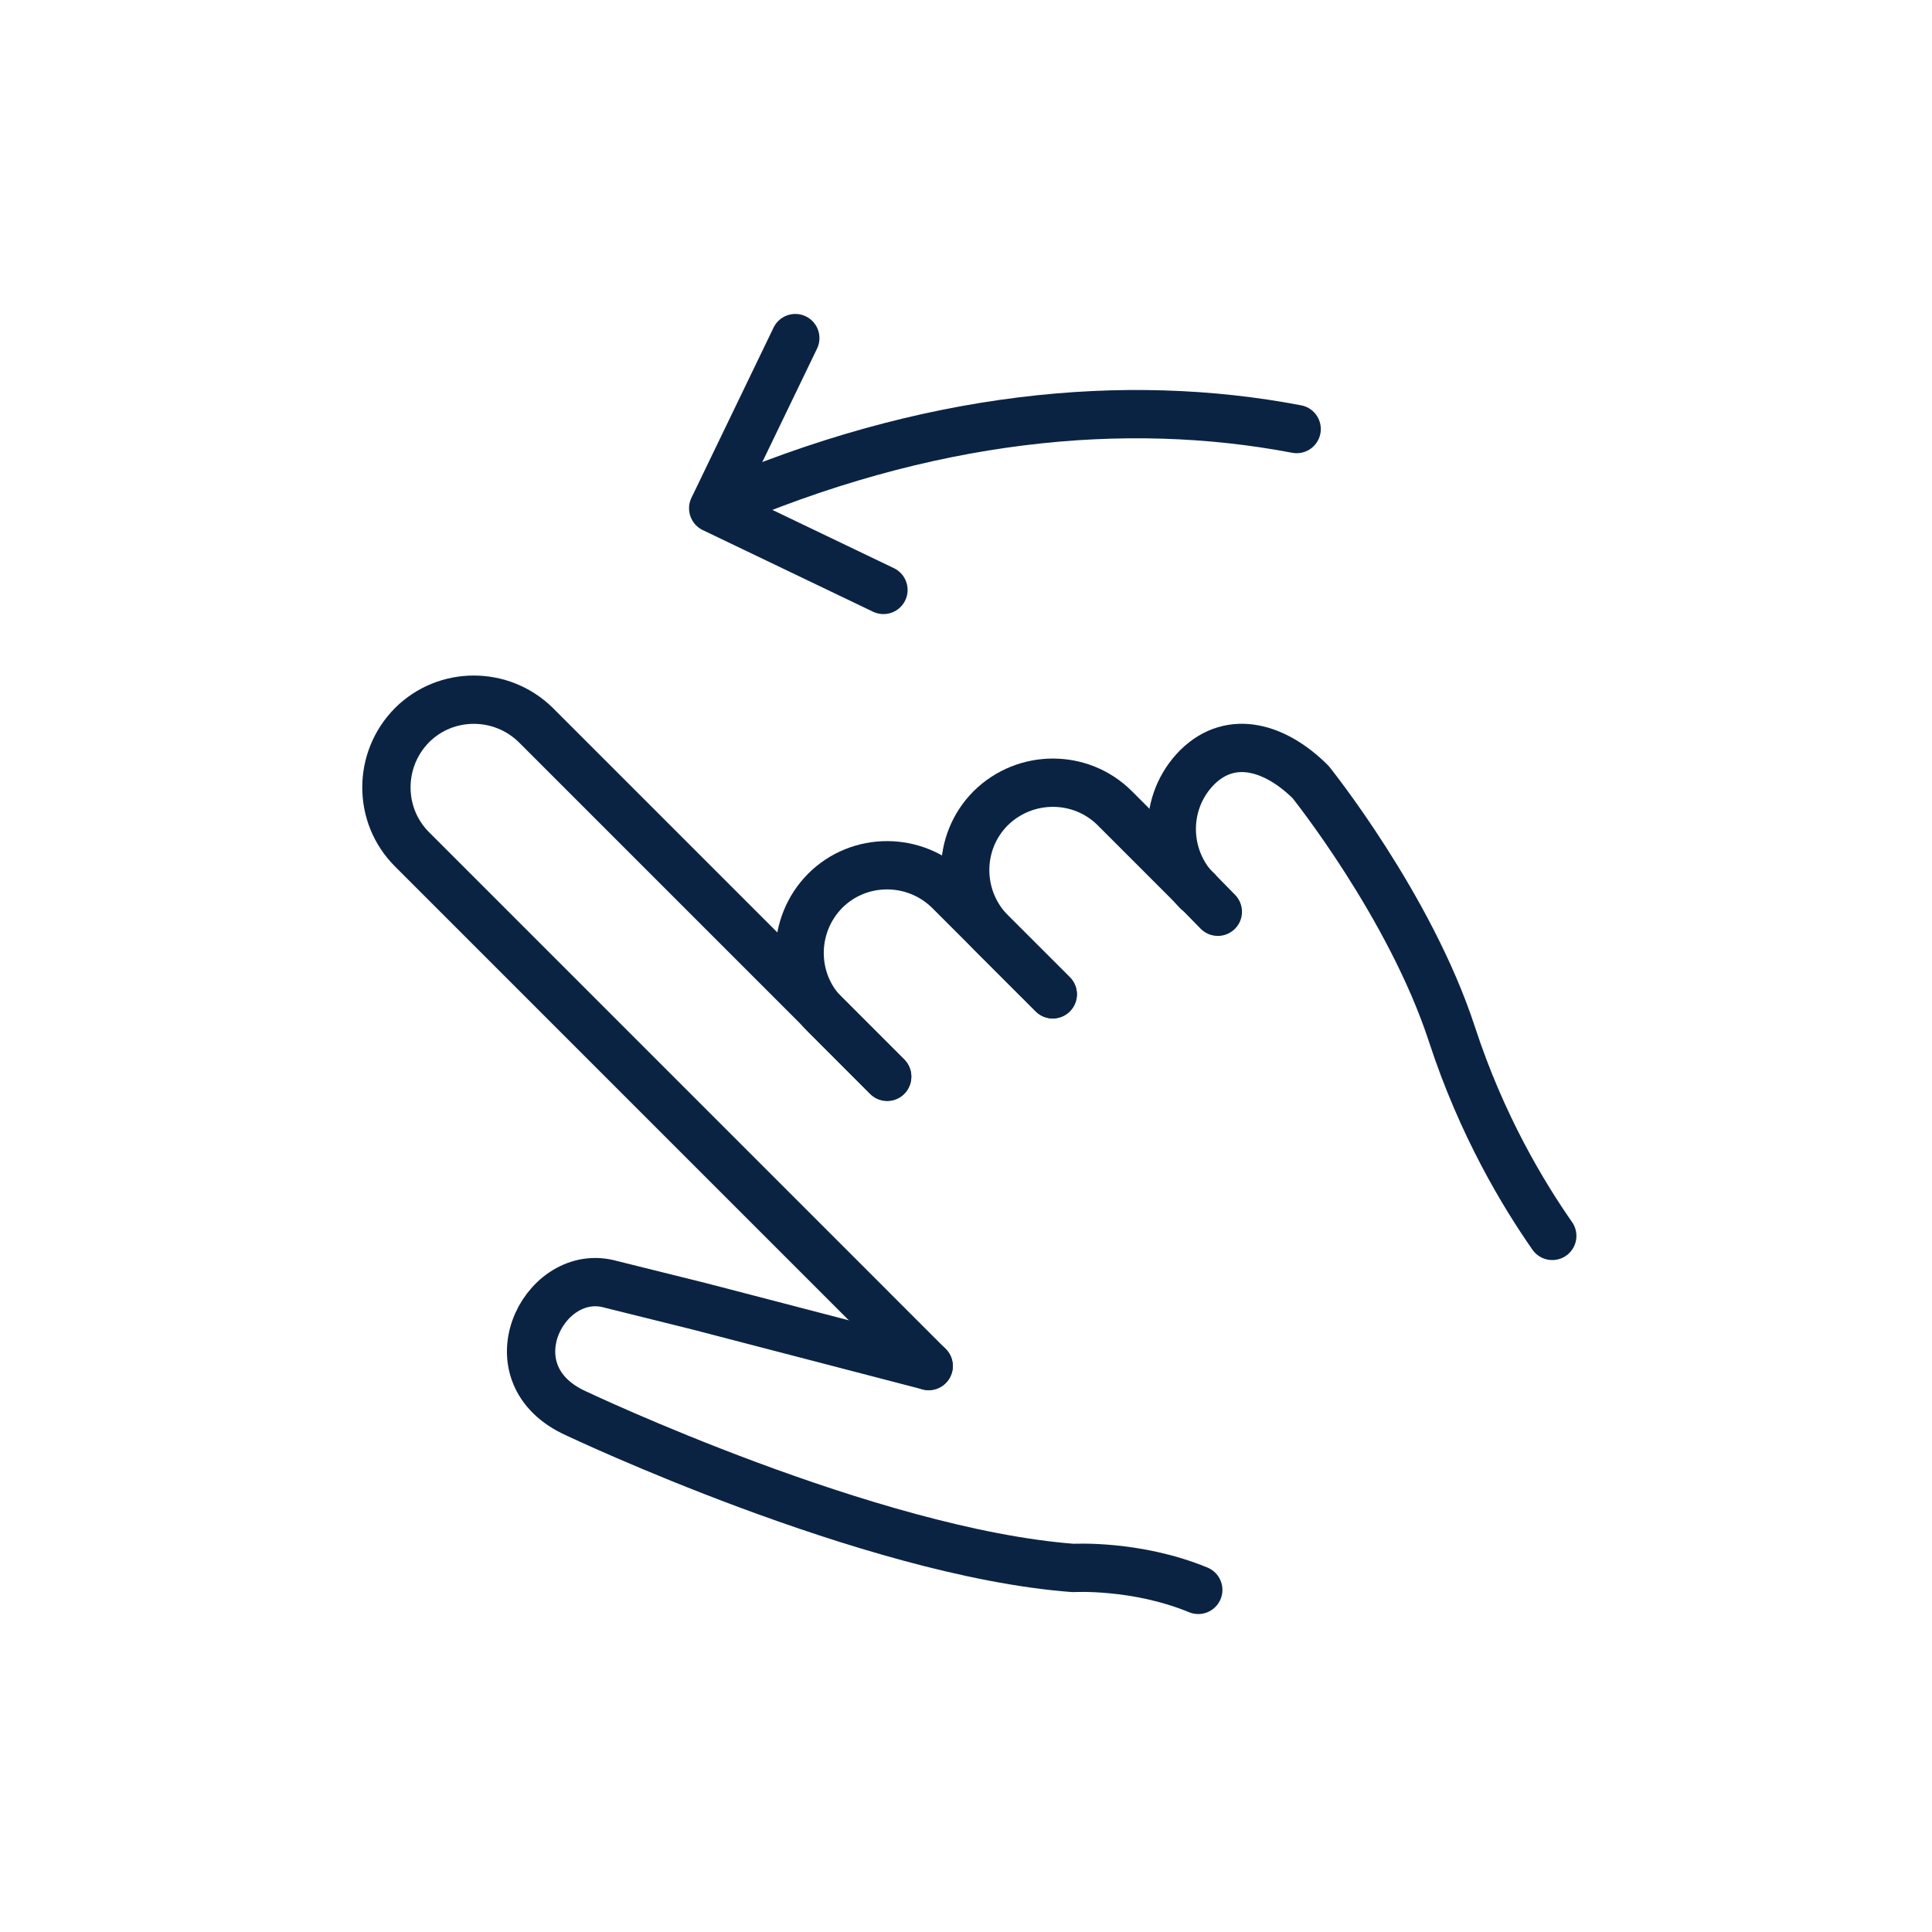 <svg width="40" height="40" viewBox="0 0 40 40" fill="none" xmlns="http://www.w3.org/2000/svg">
<path d="M16.466 7L14.766 10.524L18.291 12.214" stroke="#0B2343" stroke-linecap="round" stroke-linejoin="round"/>
<path d="M26.846 8.883C23.302 8.207 19.189 8.594 14.776 10.515" stroke="#0B2343" stroke-linecap="round" stroke-linejoin="round"/>
<path d="M18.368 22.296L17.084 21.011C16.379 20.306 16.379 19.157 17.084 18.443C17.789 17.738 18.938 17.738 19.652 18.443L21.796 20.586" stroke="#0B2343" stroke-linecap="round" stroke-linejoin="round"/>
<path d="M24.789 18.442L23.08 16.733C22.375 16.029 21.226 16.029 20.512 16.733C19.807 17.438 19.807 18.587 20.512 19.302L21.796 20.586" stroke="#0B2343" stroke-linecap="round" stroke-linejoin="round"/>
<path d="M19.227 28.282L8.529 17.583C7.824 16.878 7.824 15.729 8.529 15.015C9.234 14.31 10.383 14.31 11.097 15.015L18.368 22.286" stroke="#0B2343" stroke-linecap="round" stroke-linejoin="round"/>
<path d="M24.809 32.917C23.524 32.386 22.221 32.463 22.221 32.463C18.001 32.144 11.937 29.267 11.937 29.267C10.141 28.465 11.232 26.273 12.575 26.573L14.477 27.046L19.227 28.282" stroke="#0B2343" stroke-linecap="round" stroke-linejoin="round"/>
<path d="M32.138 25.588C31.539 24.729 30.68 23.309 30.062 21.417C29.192 18.752 27.136 16.193 27.136 16.193C26.431 15.488 25.504 15.179 24.789 15.884C24.084 16.589 24.084 17.738 24.789 18.452" stroke="#0B2343" stroke-linecap="round" stroke-linejoin="round"/>
<path d="M24.789 18.443L25.214 18.877" stroke="#0B2343" stroke-linecap="round" stroke-linejoin="round"/>
</svg>
